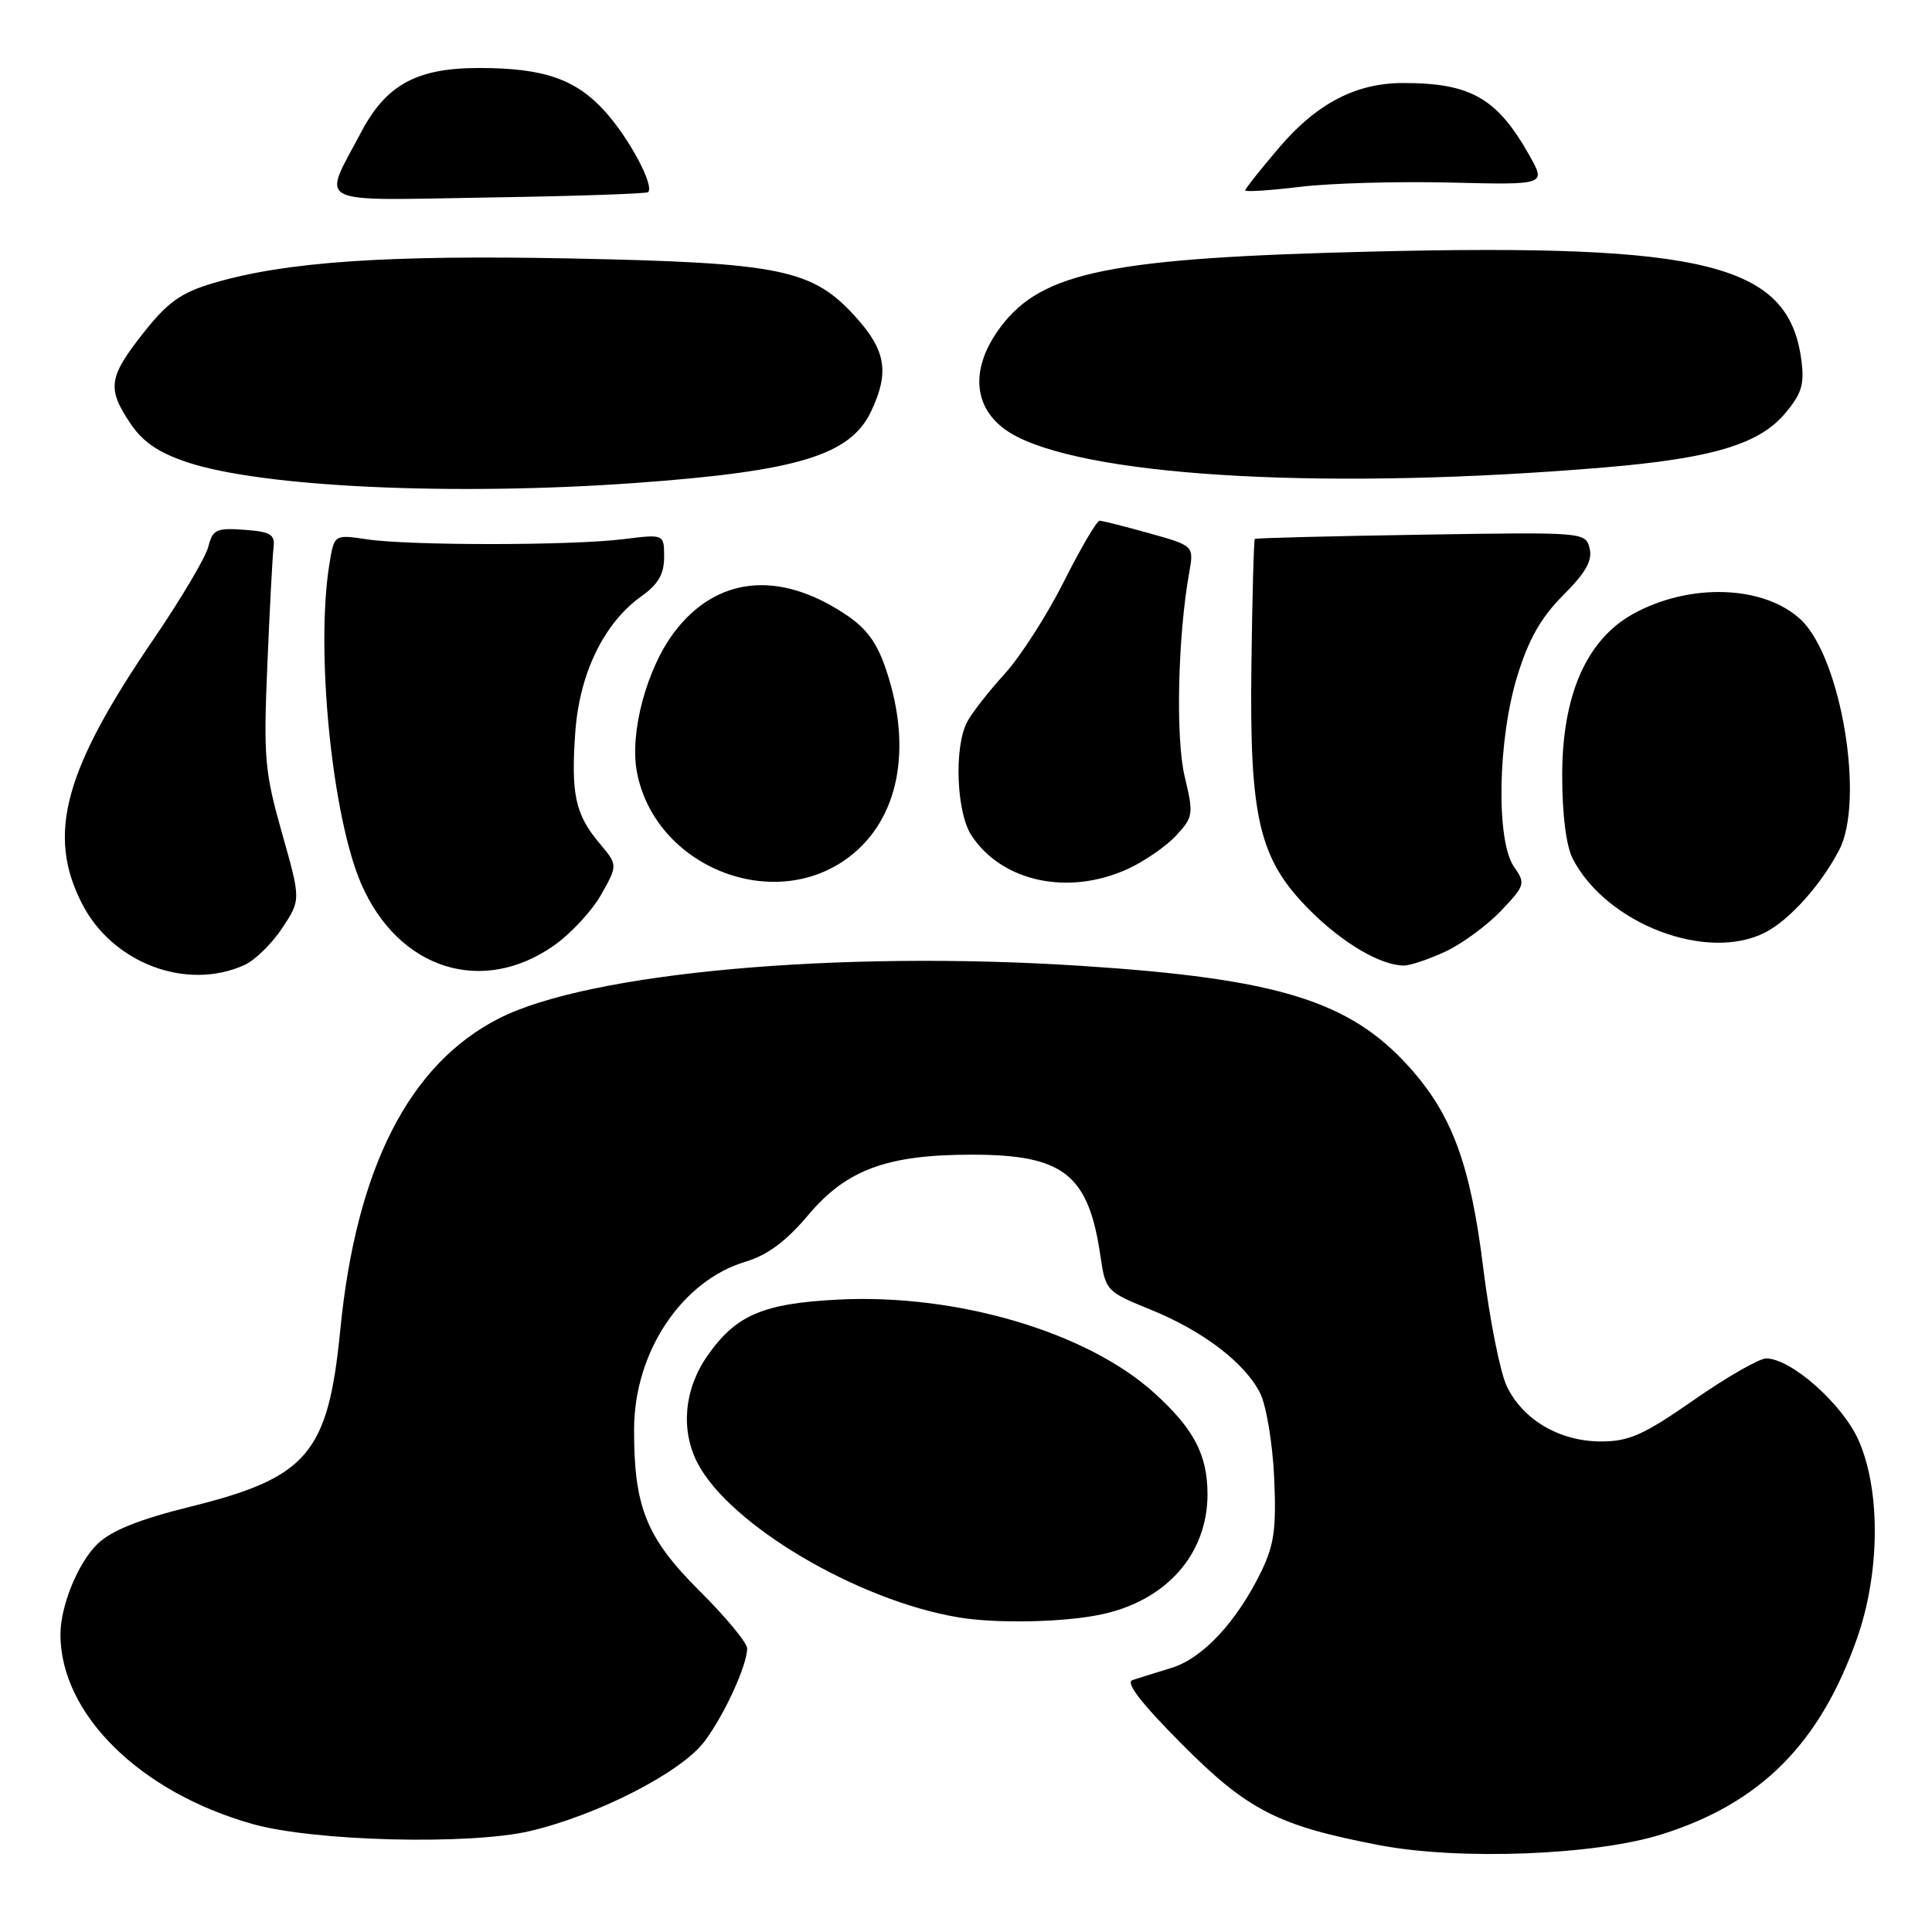 <?xml version="1.0" encoding="UTF-8" standalone="no"?>
<!DOCTYPE svg PUBLIC "-//W3C//DTD SVG 1.1//EN" "http://www.w3.org/Graphics/SVG/1.1/DTD/svg11.dtd" >
<svg xmlns="http://www.w3.org/2000/svg" xmlns:xlink="http://www.w3.org/1999/xlink" version="1.1" viewBox="0 0 256 256">
 <g >
 <path fill="currentColor"
d=" M 220.15 243.07 C 233.26 238.96 241.14 231.06 246.06 217.11 C 249.13 208.42 249.21 197.45 246.26 190.82 C 244.12 186.02 237.31 180.00 234.03 180.00 C 233.11 180.00 228.80 182.47 224.45 185.50 C 217.79 190.14 215.86 191.00 212.14 191.00 C 206.66 191.00 201.76 188.12 199.64 183.65 C 198.78 181.83 197.38 174.80 196.54 168.03 C 194.84 154.26 192.40 147.66 186.67 141.32 C 178.79 132.59 169.23 129.66 143.24 127.98 C 111.03 125.89 78.00 128.88 66.11 134.95 C 54.20 141.02 47.20 154.77 45.09 176.20 C 43.48 192.61 40.78 195.79 25.20 199.65 C 18.47 201.32 14.78 202.79 12.93 204.57 C 10.36 207.03 7.99 212.81 8.01 216.62 C 8.04 227.15 18.57 237.51 33.50 241.70 C 41.64 243.99 62.27 244.50 70.24 242.62 C 79.24 240.50 90.26 234.84 93.33 230.77 C 95.95 227.31 99.00 220.66 99.00 218.42 C 99.00 217.68 96.16 214.25 92.68 210.79 C 85.64 203.78 83.98 199.67 84.02 189.31 C 84.06 179.13 90.34 169.71 98.79 167.18 C 101.70 166.31 104.18 164.47 107.13 160.96 C 112.17 154.98 117.56 153.00 128.78 153.00 C 140.93 153.00 144.23 155.60 145.81 166.41 C 146.49 171.03 146.60 171.15 152.41 173.51 C 159.39 176.34 164.93 180.56 166.97 184.59 C 167.78 186.19 168.62 191.20 168.83 195.72 C 169.14 202.52 168.84 204.69 167.13 208.22 C 163.90 214.87 159.38 219.73 155.24 221.00 C 153.18 221.63 150.85 222.36 150.06 222.62 C 149.09 222.93 151.20 225.67 156.56 231.06 C 165.33 239.89 169.35 241.94 182.86 244.51 C 193.44 246.52 211.36 245.83 220.15 243.07 Z  M 145.98 213.91 C 154.57 212.07 160.00 205.91 160.00 198.00 C 160.00 192.76 158.18 189.30 152.92 184.55 C 144.01 176.50 126.80 171.41 111.12 172.20 C 101.06 172.71 97.48 174.25 93.68 179.73 C 90.65 184.12 90.17 189.49 92.42 193.85 C 96.66 202.04 113.61 212.07 127.00 214.31 C 132.07 215.16 141.04 214.97 145.98 213.91 Z  M 32.41 127.86 C 33.79 127.23 36.04 125.03 37.40 122.97 C 39.87 119.23 39.87 119.23 37.36 110.37 C 35.06 102.23 34.90 100.40 35.43 88.00 C 35.74 80.58 36.11 73.60 36.25 72.50 C 36.46 70.82 35.83 70.45 32.37 70.20 C 28.67 69.93 28.18 70.16 27.60 72.45 C 27.25 73.85 23.98 79.37 20.33 84.72 C 8.47 102.09 6.18 110.55 10.86 119.73 C 14.90 127.64 24.74 131.35 32.41 127.86 Z  M 73.41 125.28 C 75.65 123.71 78.47 120.66 79.67 118.52 C 81.86 114.62 81.86 114.62 79.43 111.73 C 76.23 107.93 75.64 105.22 76.23 96.99 C 76.79 89.20 80.04 82.53 85.00 79.00 C 87.21 77.43 88.00 76.06 88.00 73.82 C 88.00 70.77 88.00 70.77 82.63 71.44 C 75.79 72.30 54.25 72.31 48.61 71.46 C 44.29 70.82 44.29 70.82 43.66 74.66 C 41.78 86.03 43.98 108.18 47.87 117.13 C 52.79 128.44 63.87 131.98 73.41 125.28 Z  M 191.50 126.10 C 193.70 125.08 197.01 122.65 198.87 120.71 C 202.09 117.32 202.16 117.07 200.62 114.86 C 198.21 111.43 198.45 98.01 201.06 89.55 C 202.56 84.68 204.20 81.80 207.14 78.86 C 210.13 75.87 211.03 74.27 210.63 72.66 C 210.09 70.51 209.94 70.50 188.29 70.85 C 176.31 71.04 166.39 71.29 166.27 71.41 C 166.14 71.54 165.93 79.03 165.82 88.07 C 165.55 108.53 166.82 113.87 173.59 120.64 C 177.93 124.98 182.90 127.90 186.00 127.94 C 186.82 127.95 189.30 127.12 191.50 126.10 Z  M 233.93 123.54 C 237.15 121.87 241.31 117.23 243.70 112.63 C 247.12 106.06 243.96 87.13 238.62 82.11 C 233.75 77.54 223.90 77.20 216.41 81.34 C 210.23 84.75 207.00 92.10 207.00 102.73 C 207.00 107.97 207.53 112.11 208.40 113.80 C 212.90 122.45 226.22 127.52 233.93 123.54 Z  M 112.53 113.54 C 119.07 108.56 120.92 99.30 117.46 88.88 C 116.22 85.14 114.85 83.27 111.96 81.36 C 103.18 75.54 94.95 76.40 89.37 83.73 C 85.70 88.56 83.41 97.05 84.39 102.27 C 86.75 114.85 102.53 121.17 112.53 113.54 Z  M 149.50 115.11 C 151.70 114.09 154.56 112.11 155.86 110.70 C 158.12 108.25 158.17 107.88 156.98 102.91 C 155.76 97.84 156.06 84.36 157.57 75.91 C 158.21 72.32 158.21 72.32 152.29 70.66 C 149.03 69.75 146.07 69.00 145.70 69.00 C 145.33 69.00 143.20 72.63 140.96 77.08 C 138.73 81.52 135.19 87.03 133.09 89.33 C 131.00 91.62 128.77 94.48 128.14 95.68 C 126.40 99.01 126.73 107.66 128.71 110.68 C 132.77 116.87 141.60 118.75 149.50 115.11 Z  M 84.28 63.99 C 105.69 62.44 112.67 60.32 115.42 54.52 C 117.87 49.36 117.40 46.45 113.39 42.01 C 107.66 35.67 103.53 34.82 75.78 34.25 C 51.25 33.76 37.81 34.68 28.24 37.52 C 23.96 38.79 22.23 40.03 18.99 44.13 C 14.38 49.97 14.16 51.46 17.27 56.10 C 18.92 58.56 21.00 59.98 24.81 61.25 C 34.74 64.56 60.13 65.73 84.28 63.99 Z  M 212.55 61.94 C 226.85 60.74 233.09 58.87 236.53 54.78 C 238.75 52.14 239.12 50.92 238.68 47.64 C 236.98 35.01 226.12 32.27 182.00 33.33 C 147.22 34.17 138.13 36.00 132.64 43.25 C 128.14 49.20 128.97 54.93 134.77 57.87 C 145.46 63.30 176.83 64.94 212.55 61.94 Z  M 85.88 25.46 C 86.73 24.60 83.37 18.31 80.18 14.78 C 76.30 10.48 72.06 9.01 63.50 9.01 C 55.25 9.00 51.18 11.21 47.86 17.50 C 42.67 27.34 41.13 26.55 64.75 26.17 C 76.16 25.99 85.66 25.67 85.88 25.46 Z  M 192.18 24.19 C 204.85 24.50 204.85 24.50 202.68 20.64 C 198.38 12.99 194.91 11.00 185.90 11.00 C 179.69 11.00 174.50 13.70 169.54 19.50 C 167.04 22.43 165.00 25.00 165.00 25.23 C 165.00 25.45 168.26 25.24 172.25 24.76 C 176.24 24.27 185.20 24.02 192.18 24.19 Z "/>
</g>
</svg>